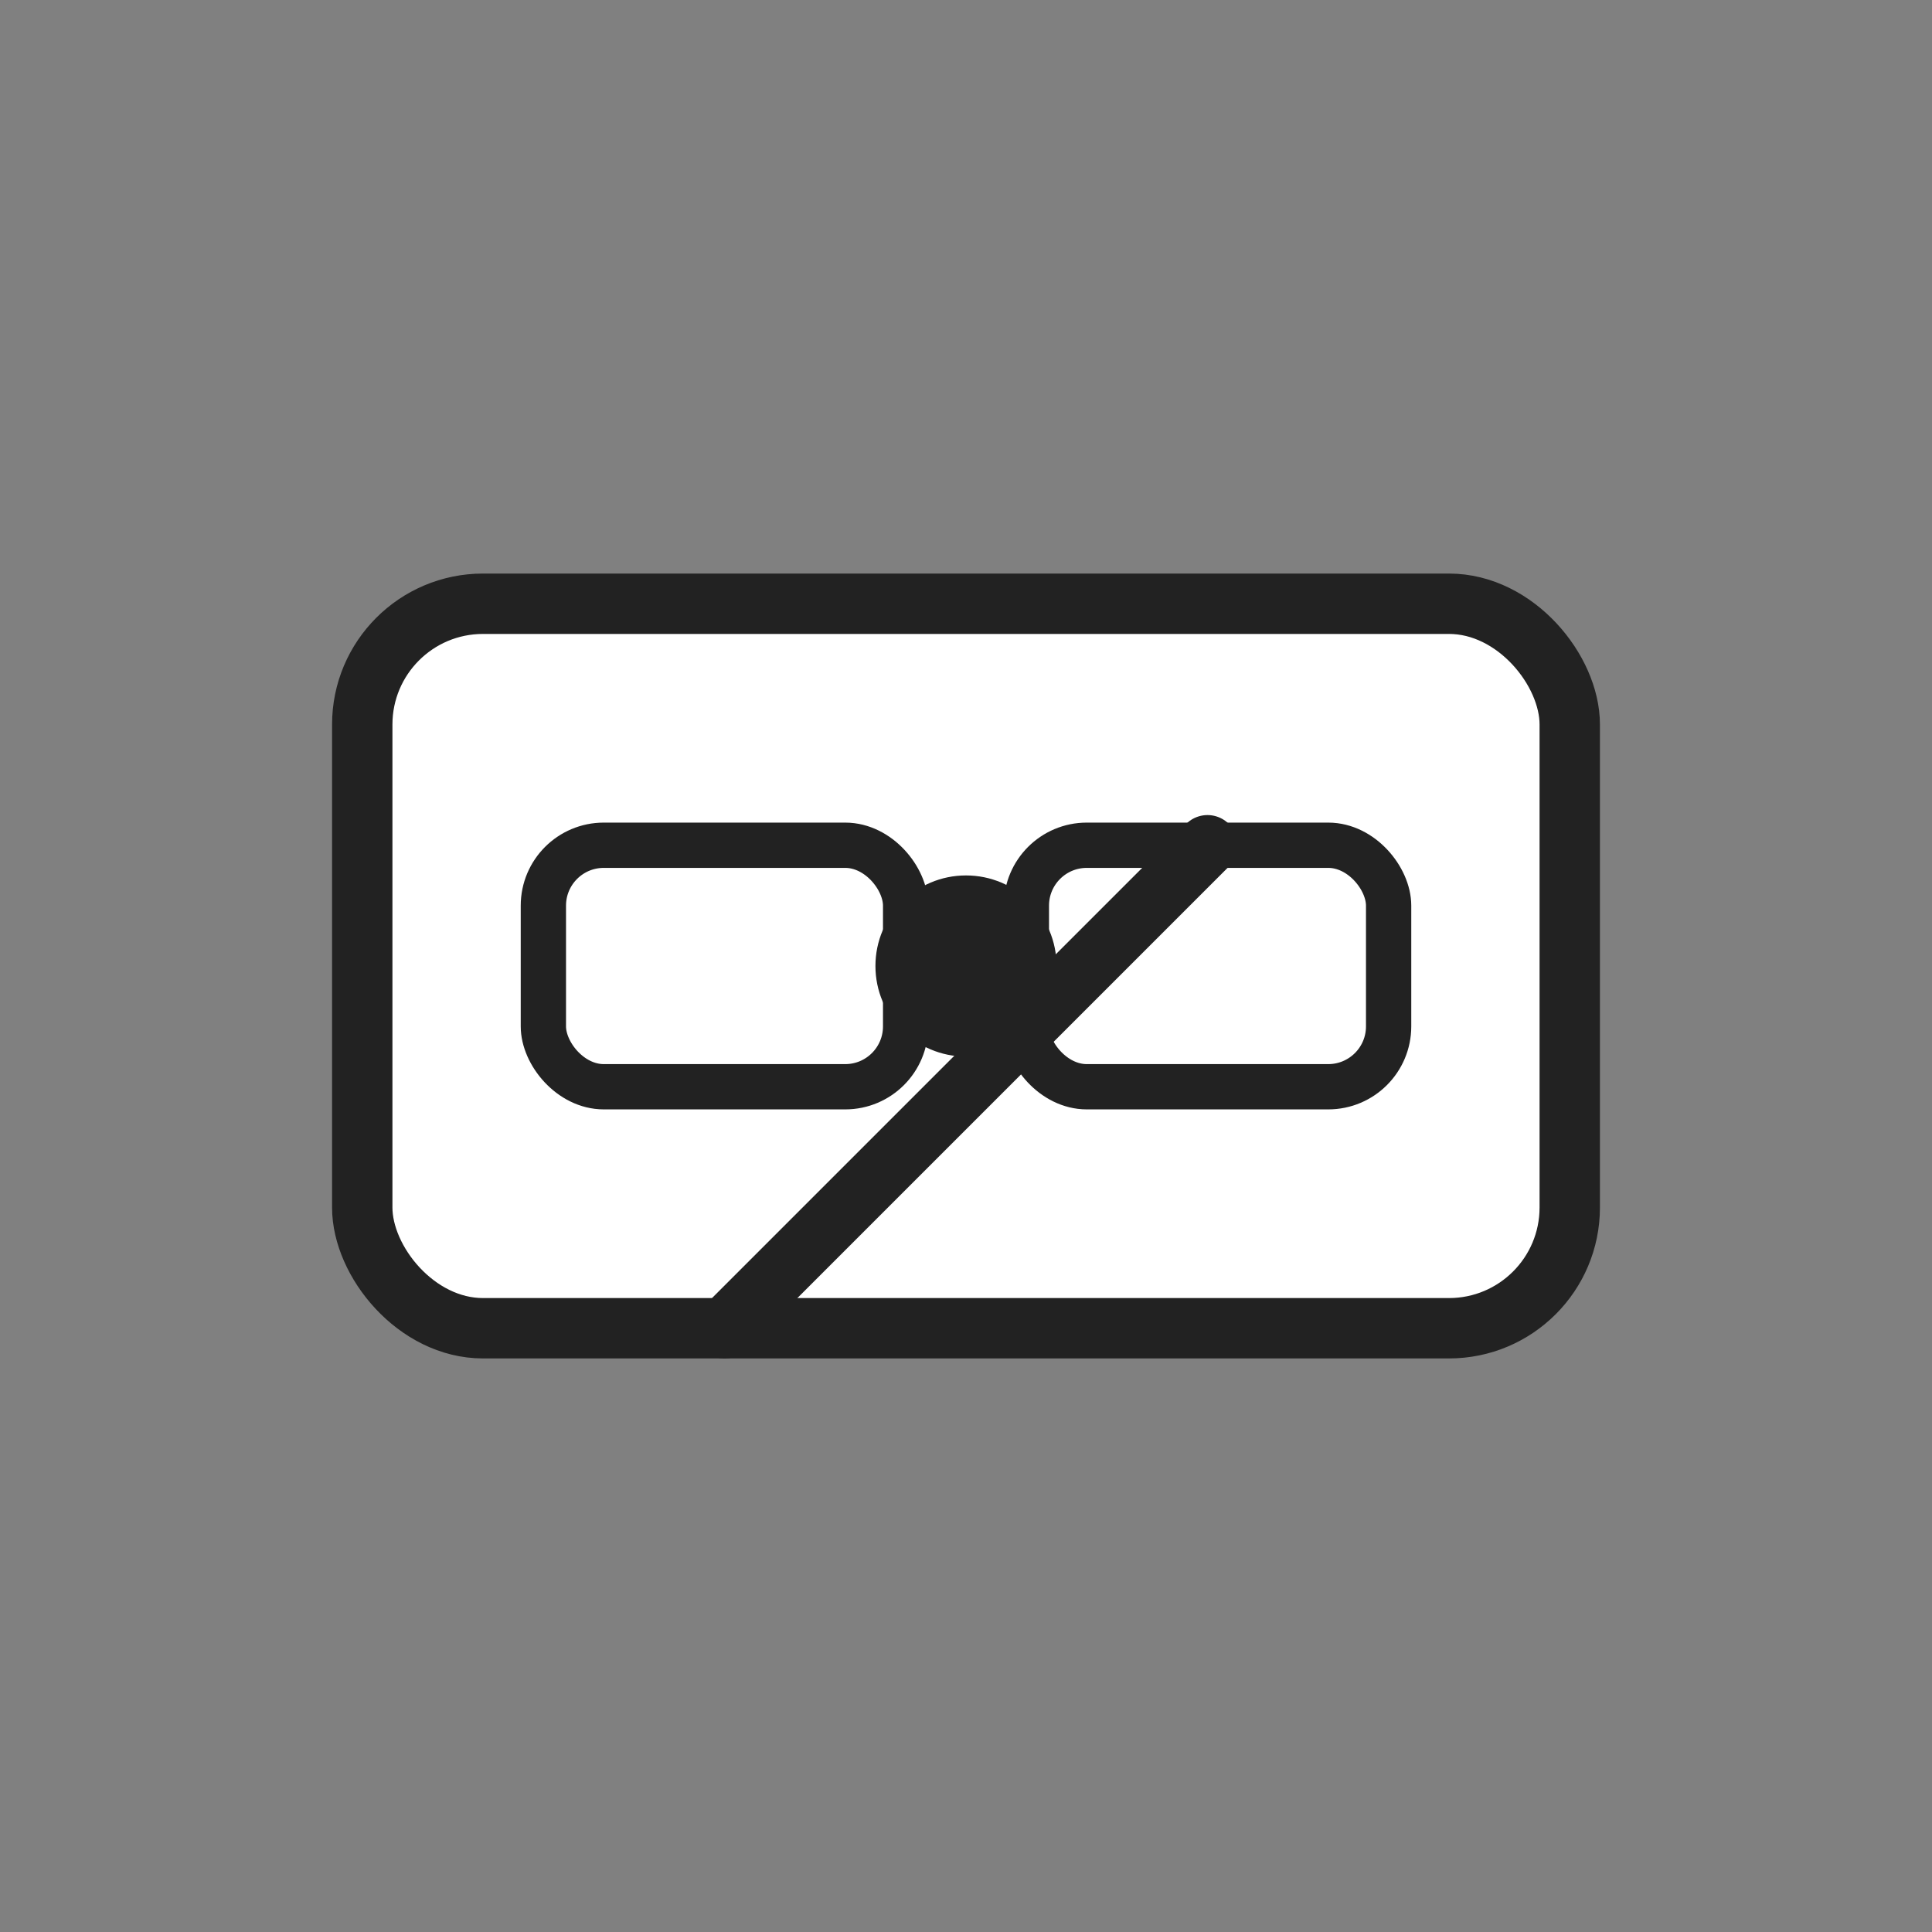 <svg viewBox="0 0 64 64" width="40" height="40" fill="none" xmlns="http://www.w3.org/2000/svg">
  <rect x="0" y="0" width="64" height="64" fill="#808080" stroke="none"/>
  <rect x="12" y="20" width="40" height="24" rx="4" fill="#fff" stroke="#222" stroke-width="2"></rect>
  <rect x="18" y="28" width="12" height="8" rx="2" fill="#fff" stroke="#222" stroke-width="1.5"></rect>
  <rect x="34" y="28" width="12" height="8" rx="2" fill="#fff" stroke="#222" stroke-width="1.5"></rect>
  <circle cx="32" cy="32" r="3" fill="#222"></circle>
  <path d="M24 44l16-16" stroke="#222" stroke-width="2" stroke-linecap="round"></path>
</svg>
